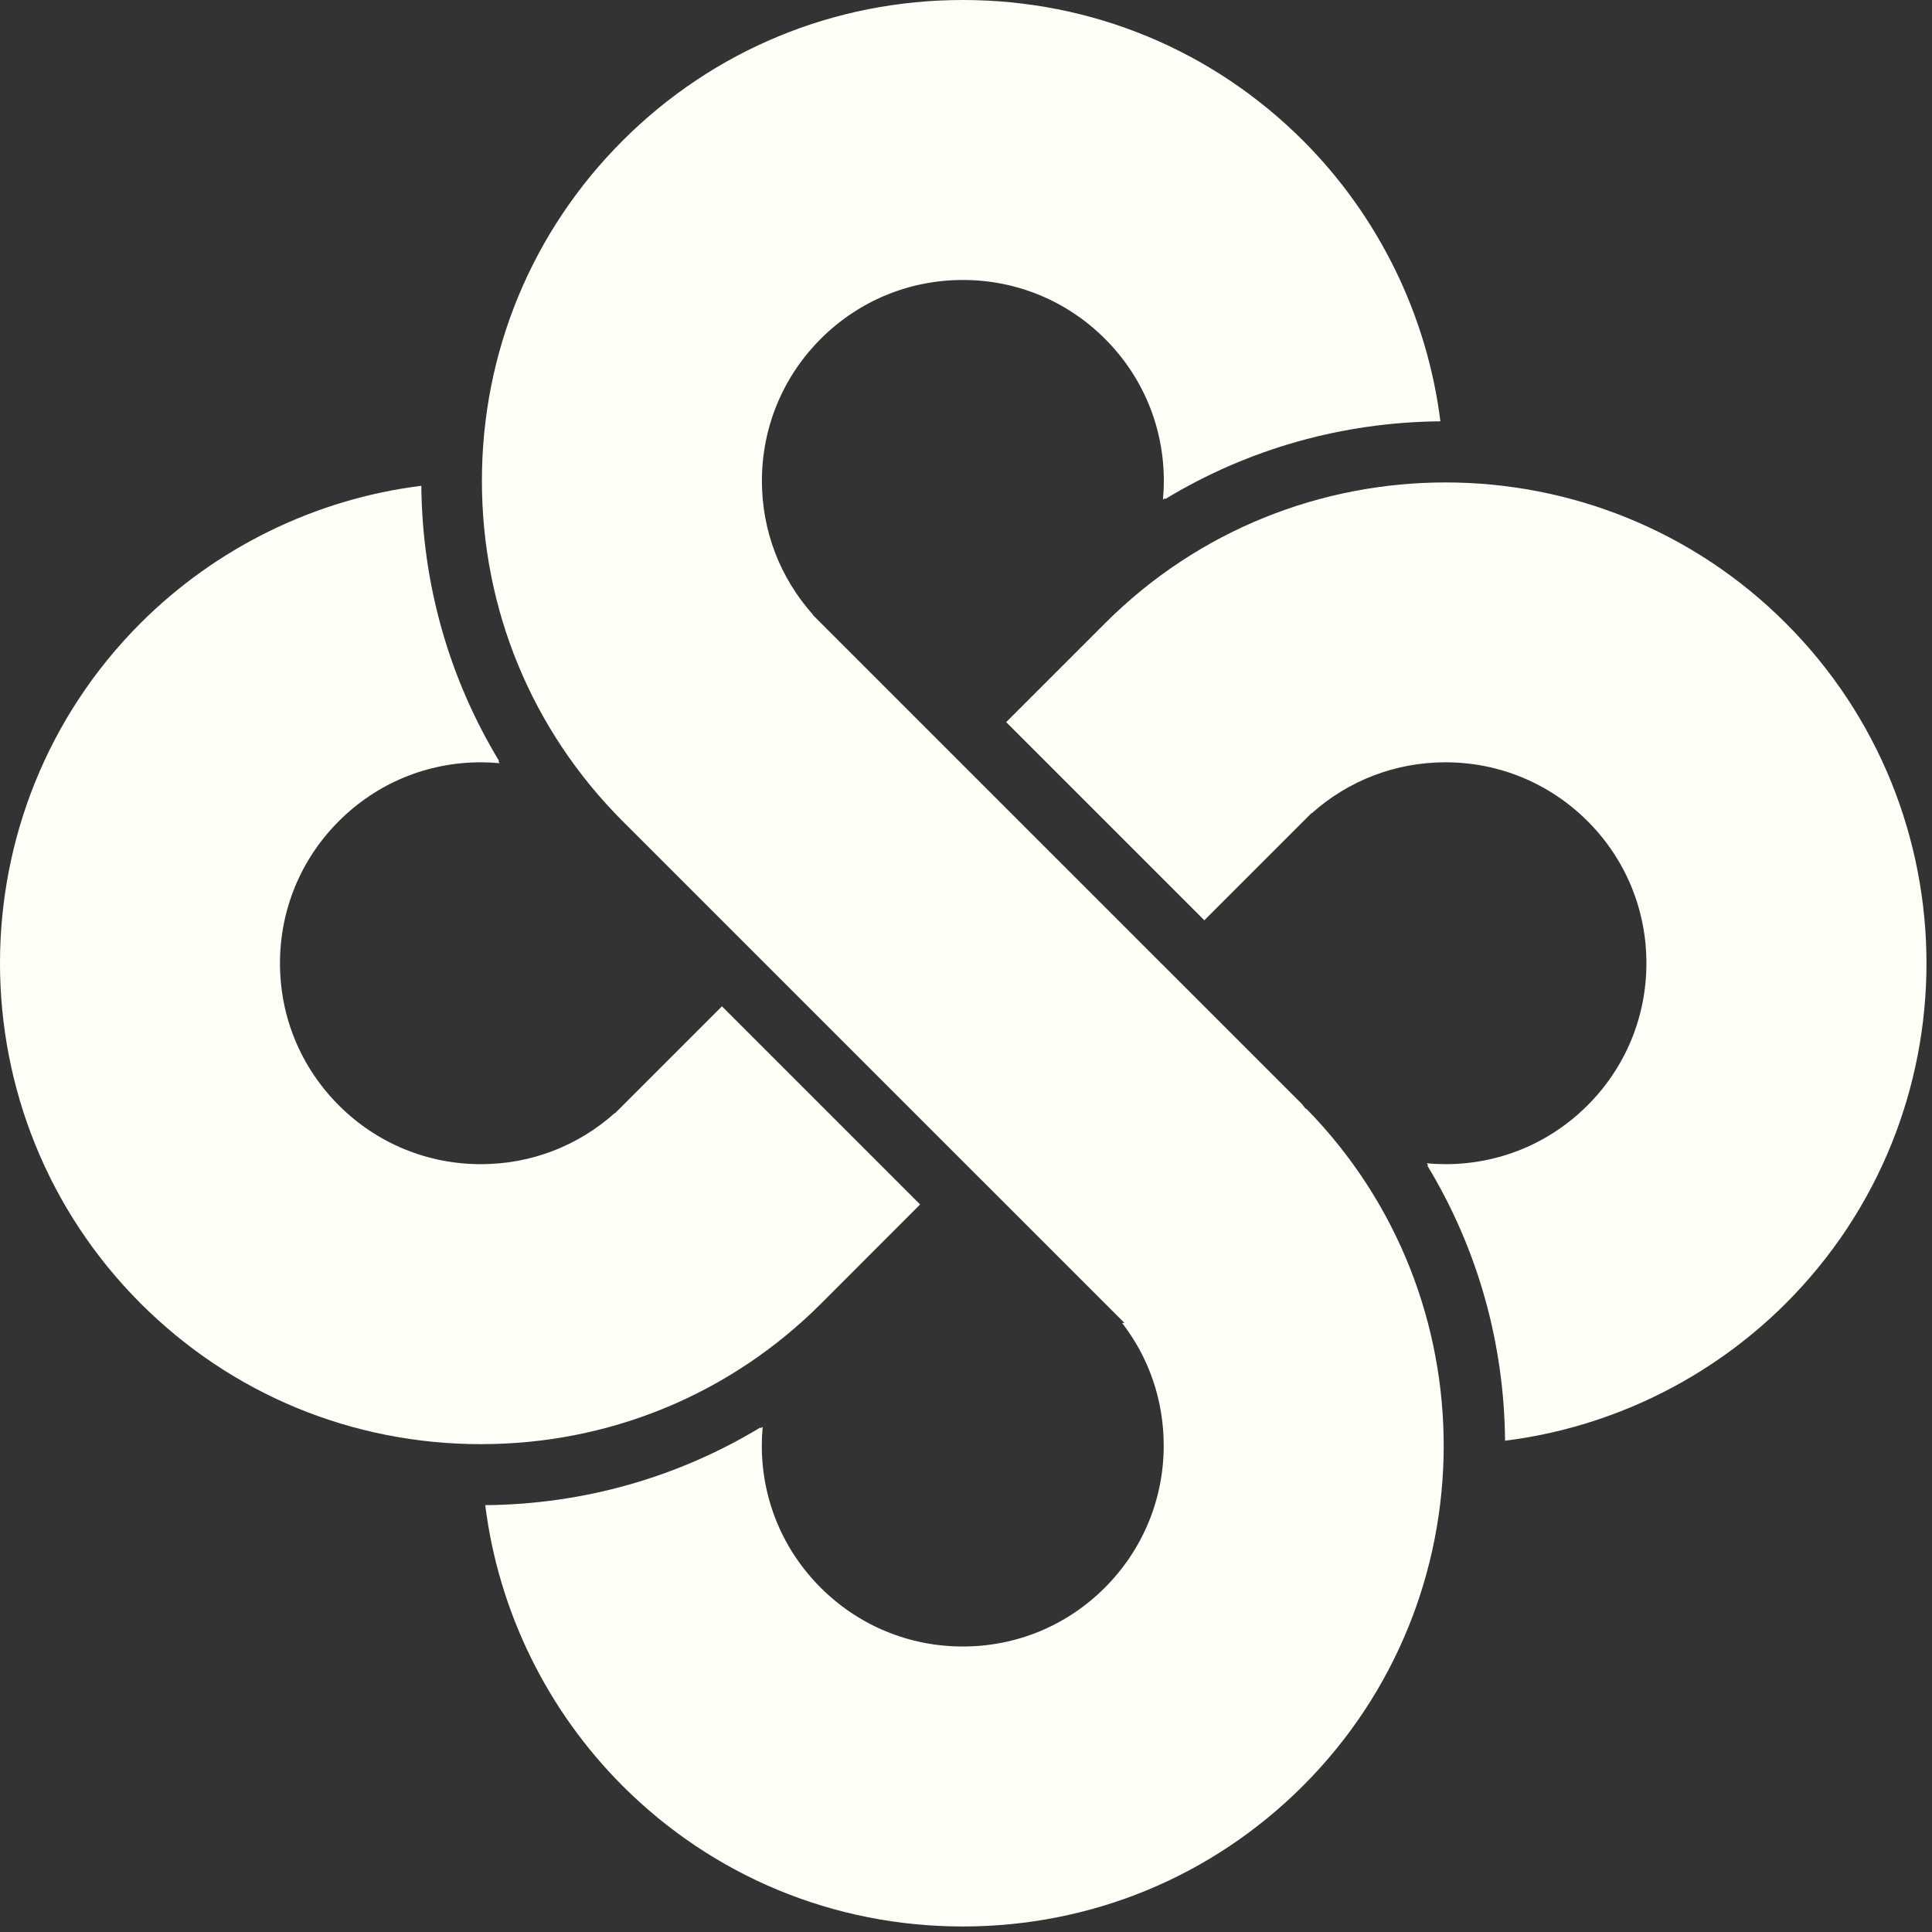 <svg width="154" height="154" viewBox="0 0 154 154" fill="none" xmlns="http://www.w3.org/2000/svg">
<rect x="0" y="0" width="154" height="154" fill="#333333" stroke="none"/>
<path d="M73.342 96.008L57.547 80.214L50.145 87.616L49.654 88.107L49.017 88.744L49 88.726C46.065 91.351 42.312 92.797 38.336 92.797C34.058 92.797 30.029 91.128 27.008 88.107C23.978 85.077 22.317 81.058 22.317 76.78C22.317 72.503 23.987 68.475 27.008 65.454C30.038 62.424 34.058 60.763 38.336 60.763C38.835 60.763 39.325 60.789 39.825 60.832L39.704 60.651L39.79 60.669C35.788 54.067 33.653 46.536 33.584 38.722C25.149 39.772 17.247 43.636 11.213 49.661C-3.738 64.611 -3.738 88.942 11.213 103.9C18.444 111.13 28.076 115.114 38.336 115.114C48.587 115.114 58.219 111.138 65.449 103.909L73.342 96.008Z" fill="#FEFFF7"/>
<path d="M104.07 88.382L103.924 88.184L103.907 88.175L103.821 88.046L74.4 58.629L64.786 49.015L64.803 48.998C62.178 46.063 60.732 42.31 60.732 38.334C60.732 34.056 62.402 30.029 65.423 27.008C68.444 23.987 72.472 22.317 76.75 22.317C81.028 22.317 85.057 23.987 88.078 27.008C91.108 30.037 92.769 34.056 92.769 38.334C92.769 38.833 92.743 39.324 92.7 39.823L92.881 39.703L92.864 39.789C99.466 35.786 106.997 33.652 114.813 33.583C113.763 25.149 109.898 17.248 103.873 11.214C96.642 3.985 87.01 0 76.75 0C66.49 0 56.858 3.985 49.628 11.214C42.398 18.444 38.413 28.075 38.413 38.334C38.413 48.585 42.398 58.215 49.628 65.454L50.274 66.099L58.597 74.422L89.627 105.449H89.438C91.598 108.237 92.76 111.637 92.76 115.226C92.76 119.503 91.09 123.523 88.069 126.552C85.039 129.582 81.02 131.243 76.742 131.243C72.464 131.243 68.436 129.573 65.414 126.552C62.384 123.523 60.723 119.503 60.723 115.226C60.723 114.727 60.749 114.236 60.792 113.737L60.611 113.857L60.629 113.771C54.027 117.773 46.495 119.908 38.679 119.977C39.73 128.411 43.594 136.312 49.62 142.345C56.85 149.575 66.482 153.56 76.742 153.56C87.002 153.56 96.634 149.575 103.864 142.345C118.729 127.482 118.815 103.349 104.122 88.373H104.07V88.382Z" fill="#FEFFF7"/>
<path d="M142.34 49.669C127.389 34.719 103.056 34.719 88.104 49.66L80.203 57.561L95.997 73.354L104.536 64.816L104.553 64.833C107.488 62.208 111.241 60.763 115.218 60.763C119.496 60.763 123.515 62.432 126.545 65.453C129.575 68.483 131.236 72.502 131.236 76.779C131.236 81.057 129.567 85.085 126.545 88.106C123.515 91.135 119.496 92.796 115.218 92.796C114.719 92.796 114.228 92.771 113.729 92.728L113.849 92.908L113.763 92.891C117.766 99.492 119.9 107.023 119.969 114.838C128.405 113.788 136.306 109.924 142.34 103.899C157.3 88.958 157.3 64.618 142.34 49.669Z" fill="#FEFFF7"/>
</svg>

